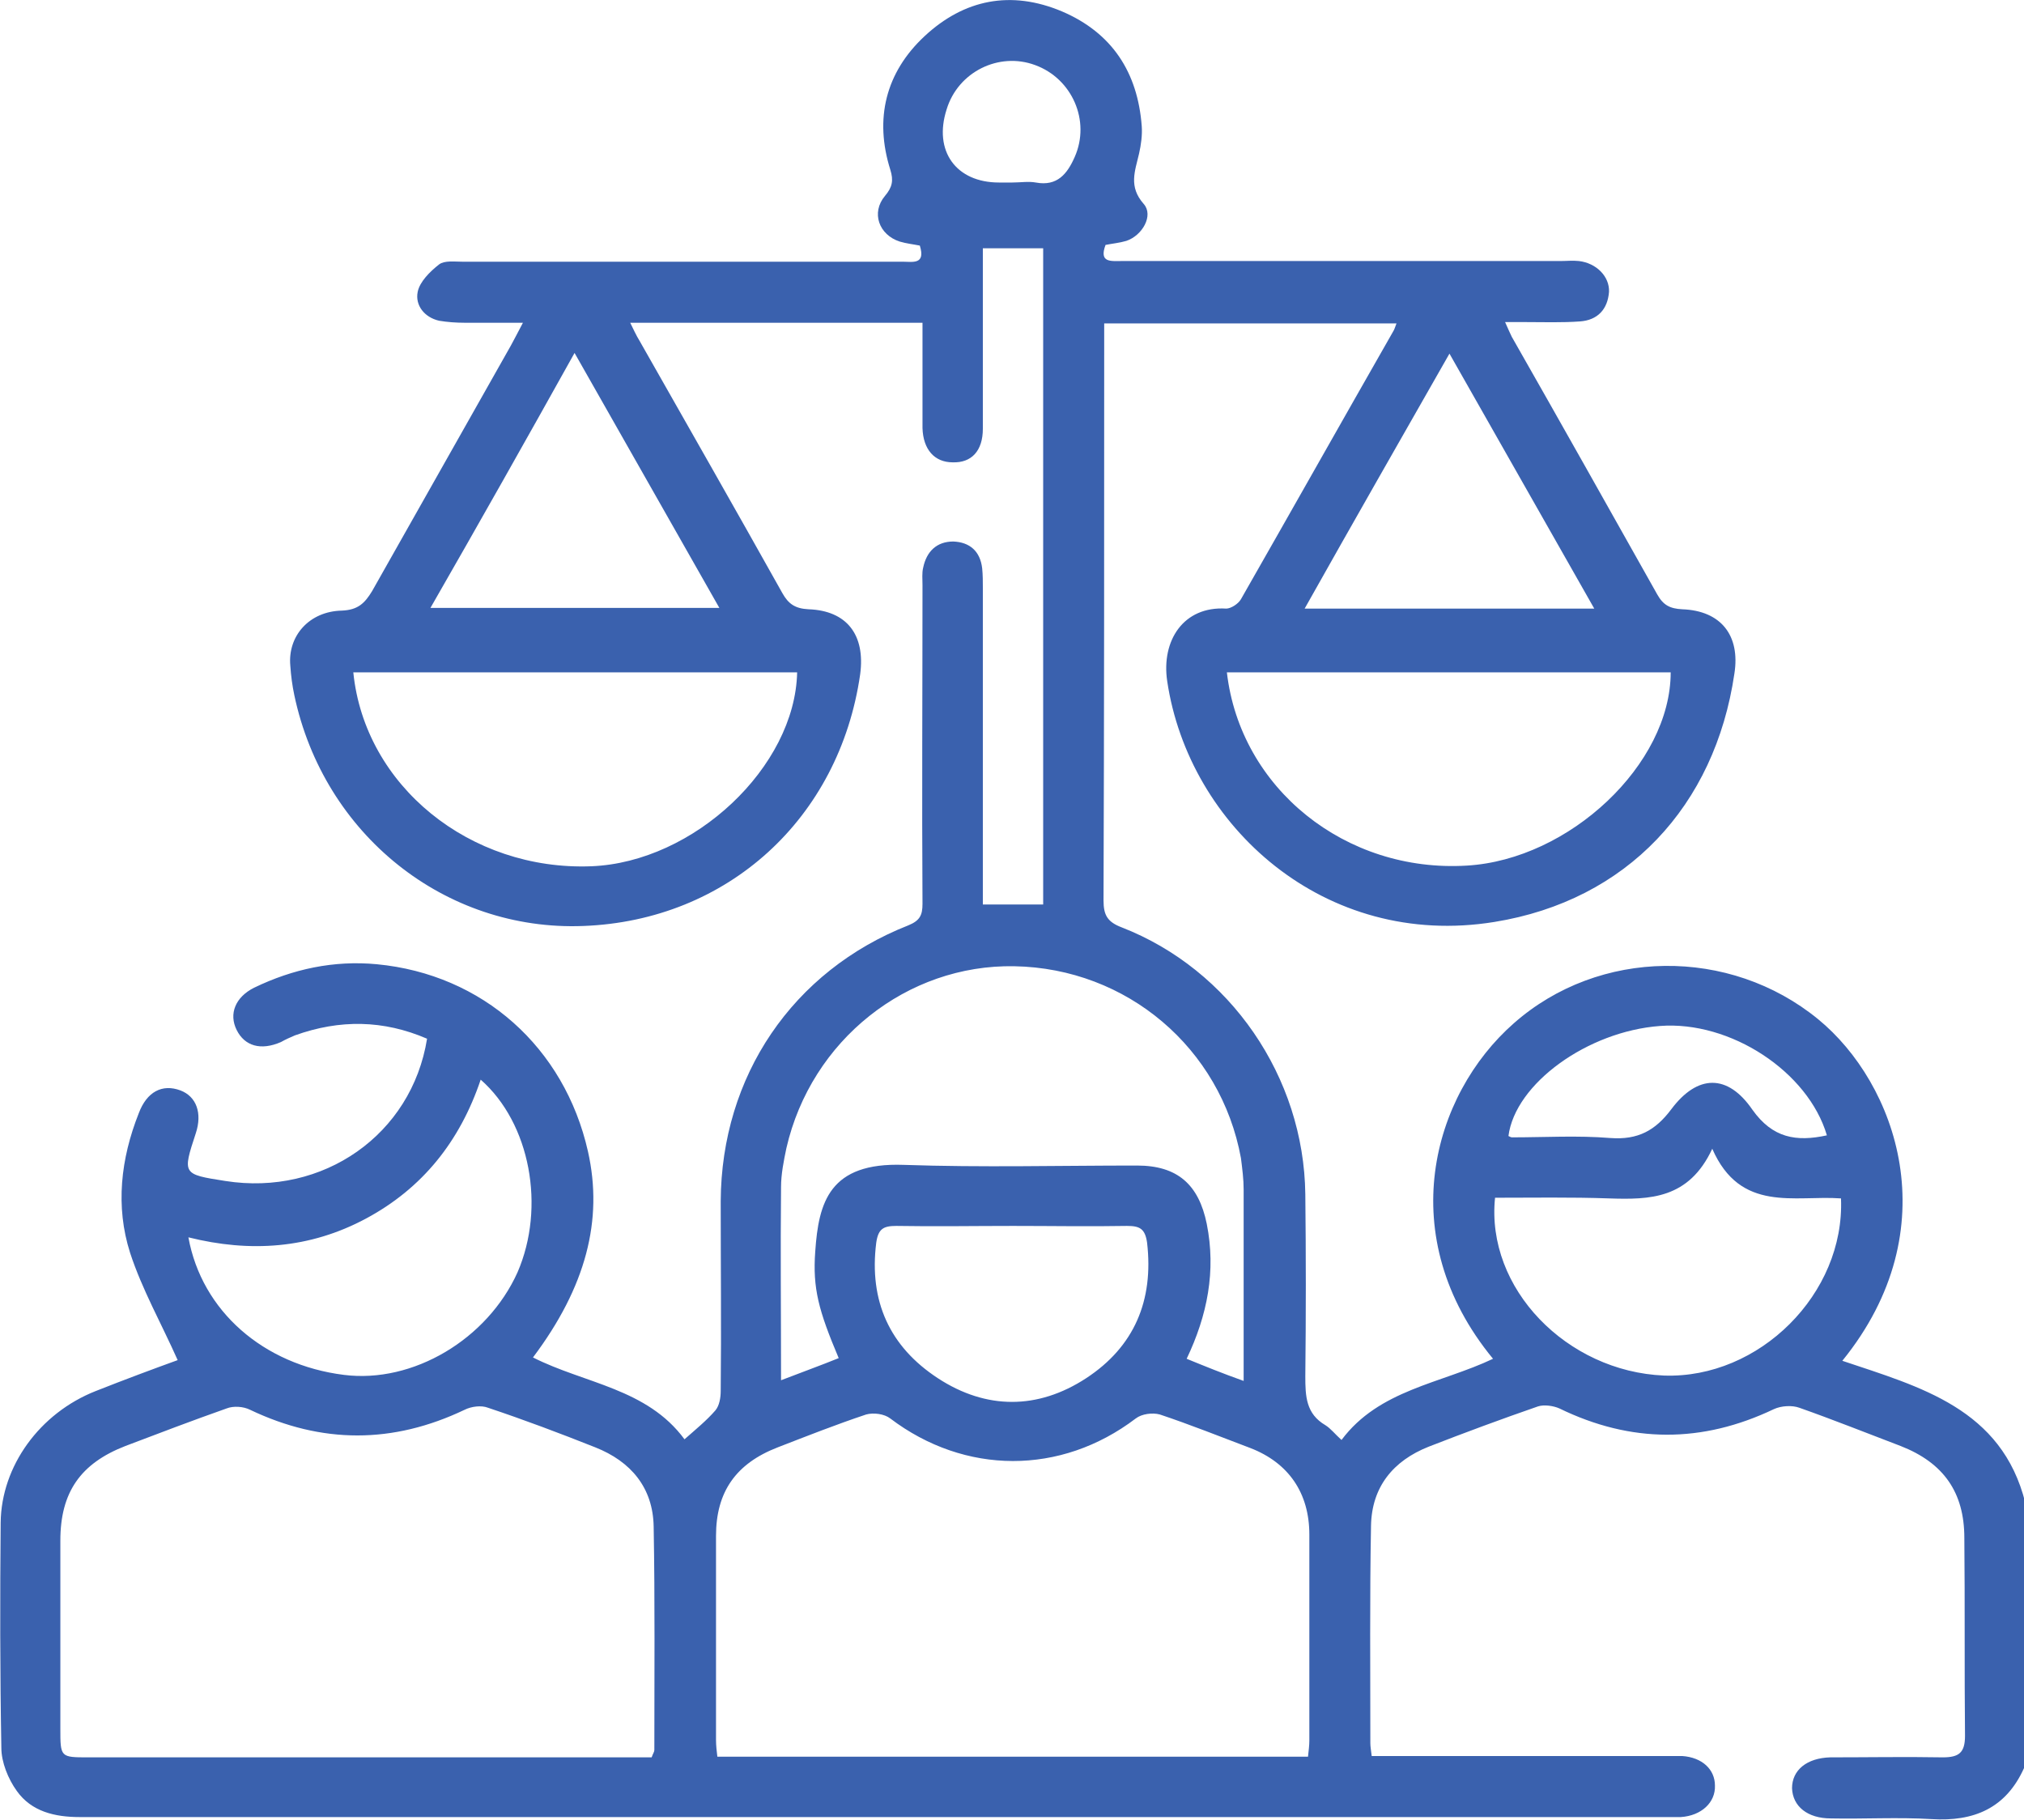 <svg width="109" height="98" viewBox="0 0 109 98" fill="none" xmlns="http://www.w3.org/2000/svg">
<g clip-path="url(#clip0_137_63)">
<path d="M109 95.218C108.025 97.386 106.292 98.108 104.018 97.964C102.213 97.856 100.407 97.964 98.602 97.928C97.338 97.928 96.544 97.277 96.508 96.302C96.508 95.326 97.302 94.675 98.566 94.639C100.588 94.639 102.61 94.603 104.632 94.639C105.498 94.639 105.823 94.386 105.823 93.483C105.787 89.942 105.823 86.364 105.787 82.823C105.787 80.366 104.668 78.776 102.357 77.872C100.552 77.186 98.747 76.463 96.905 75.813C96.508 75.668 95.93 75.704 95.533 75.885C91.67 77.728 87.843 77.728 83.98 75.849C83.655 75.704 83.149 75.632 82.824 75.74C80.839 76.427 78.889 77.15 76.939 77.909C75.026 78.667 73.871 80.077 73.834 82.173C73.762 86.075 73.798 89.978 73.798 93.88C73.798 94.061 73.834 94.242 73.871 94.567C74.304 94.567 74.701 94.567 75.134 94.567C80.008 94.567 84.846 94.567 89.72 94.567C90.009 94.567 90.298 94.567 90.587 94.567C91.67 94.639 92.356 95.29 92.356 96.157C92.392 97.061 91.634 97.783 90.515 97.855C90.334 97.855 90.154 97.855 89.973 97.855C61.414 97.855 32.856 97.855 4.297 97.855C2.961 97.855 1.697 97.566 0.903 96.446C0.434 95.796 0.073 94.892 0.073 94.133C0 90.086 0 86.039 0.036 81.992C0.073 78.957 2.13 76.102 5.163 74.909C6.716 74.295 8.268 73.717 9.568 73.247C8.702 71.296 7.654 69.453 7.005 67.465C6.21 64.972 6.499 62.406 7.474 59.949C7.907 58.793 8.738 58.359 9.712 58.721C10.579 59.046 10.904 59.949 10.543 61.033C9.821 63.237 9.821 63.237 12.132 63.599C17.403 64.43 22.169 61.105 22.999 55.938C20.652 54.926 18.305 54.89 15.886 55.757C15.634 55.866 15.381 55.974 15.128 56.119C14.045 56.589 13.178 56.336 12.745 55.468C12.312 54.601 12.673 53.698 13.684 53.192C15.778 52.18 17.98 51.71 20.291 51.927C25.996 52.469 30.4 56.408 31.664 62.009C32.495 65.695 31.556 69.308 28.703 73.103C31.484 74.512 34.841 74.765 36.863 77.511C37.477 76.969 38.055 76.499 38.524 75.957C38.741 75.704 38.813 75.271 38.813 74.909C38.849 71.513 38.813 68.08 38.813 64.683C38.849 57.962 42.676 52.288 48.922 49.831C49.536 49.578 49.68 49.289 49.68 48.675C49.644 42.965 49.68 37.256 49.68 31.51C49.68 31.185 49.644 30.86 49.716 30.571C49.897 29.703 50.438 29.162 51.341 29.162C52.208 29.198 52.785 29.667 52.894 30.607C52.93 30.968 52.93 31.33 52.93 31.655C52.93 36.931 52.93 42.243 52.93 47.518C52.93 47.916 52.93 48.277 52.93 48.711C54.085 48.711 55.096 48.711 56.179 48.711C56.179 36.931 56.179 25.187 56.179 13.37C55.132 13.37 54.085 13.37 52.93 13.37C52.93 14.418 52.93 15.43 52.93 16.478C52.93 18.682 52.93 20.886 52.93 23.091C52.93 24.283 52.316 24.934 51.305 24.898C50.33 24.898 49.716 24.211 49.68 23.055C49.68 21.175 49.68 19.297 49.68 17.381C44.409 17.381 39.21 17.381 33.939 17.381C34.119 17.743 34.264 18.068 34.444 18.357C37.008 22.874 39.607 27.427 42.135 31.944C42.459 32.522 42.82 32.775 43.542 32.811C45.6 32.883 46.611 34.184 46.323 36.316C45.203 44.086 39.174 49.578 31.411 49.867C23.974 50.156 17.439 44.953 15.85 37.437C15.742 36.931 15.67 36.389 15.634 35.847C15.489 34.257 16.645 32.92 18.414 32.883C19.28 32.847 19.641 32.486 20.038 31.835C22.53 27.427 25.021 23.018 27.512 18.61C27.693 18.285 27.873 17.923 28.162 17.381C27.043 17.381 26.032 17.381 25.021 17.381C24.552 17.381 24.082 17.345 23.649 17.273C22.855 17.092 22.349 16.442 22.494 15.719C22.602 15.177 23.143 14.635 23.649 14.238C23.938 14.021 24.479 14.093 24.876 14.093C32.783 14.093 40.69 14.093 48.597 14.093C49.139 14.093 49.861 14.274 49.536 13.226C49.175 13.153 48.814 13.117 48.453 13.009C47.334 12.648 46.9 11.455 47.658 10.552C48.056 10.082 48.128 9.72 47.947 9.142C47.081 6.396 47.695 3.903 49.789 1.951C51.919 -0.036 54.446 -0.542 57.19 0.614C59.898 1.771 61.27 3.903 61.487 6.794C61.523 7.263 61.45 7.805 61.342 8.275C61.126 9.215 60.764 10.046 61.595 10.985C62.136 11.6 61.523 12.684 60.656 12.973C60.295 13.081 59.898 13.117 59.537 13.19C59.176 14.165 59.826 14.057 60.44 14.057C68.31 14.057 76.181 14.057 84.052 14.057C84.377 14.057 84.702 14.021 85.027 14.057C85.966 14.165 86.688 14.888 86.651 15.719C86.579 16.659 86.038 17.237 85.099 17.309C84.124 17.381 83.113 17.345 82.138 17.345C81.814 17.345 81.489 17.345 81.055 17.345C81.2 17.67 81.308 17.923 81.416 18.14C84.052 22.765 86.651 27.391 89.251 32.016C89.576 32.594 89.937 32.775 90.587 32.811C92.681 32.883 93.728 34.221 93.403 36.28C92.356 43.399 87.626 48.494 80.478 49.65C71.343 51.132 64.014 44.483 62.858 36.678C62.534 34.51 63.725 32.63 66.036 32.775C66.288 32.775 66.686 32.522 66.83 32.269C69.574 27.463 72.282 22.657 75.026 17.851C75.098 17.743 75.134 17.598 75.206 17.417C69.935 17.417 64.772 17.417 59.465 17.417C59.465 17.815 59.465 18.176 59.465 18.574C59.465 28.547 59.465 38.521 59.429 48.494C59.429 49.289 59.645 49.65 60.403 49.94C66.252 52.216 70.224 57.998 70.296 64.322C70.332 67.574 70.332 70.862 70.296 74.114C70.296 75.198 70.332 76.138 71.379 76.752C71.668 76.933 71.885 77.222 72.246 77.547C74.268 74.837 77.589 74.512 80.405 73.175C74.99 66.598 77.12 58.974 81.525 55.107C86.11 51.06 93.15 50.987 97.916 54.89C102.104 58.323 104.993 66.165 99.216 73.283C103.404 74.692 107.809 75.849 109.073 80.944C109 85.678 109 90.448 109 95.218ZM35.094 94.639C35.166 94.423 35.239 94.35 35.239 94.242C35.239 90.231 35.275 86.22 35.202 82.209C35.166 80.113 33.975 78.704 32.061 77.945C30.148 77.186 28.234 76.463 26.285 75.813C25.924 75.668 25.382 75.74 25.021 75.921C21.158 77.764 17.331 77.764 13.467 75.921C13.106 75.74 12.565 75.704 12.204 75.849C10.362 76.499 8.557 77.186 6.752 77.872C4.333 78.812 3.25 80.366 3.25 82.968C3.25 86.328 3.25 89.725 3.25 93.085C3.25 94.639 3.25 94.639 4.766 94.639C14.514 94.639 24.263 94.639 34.011 94.639C34.336 94.639 34.733 94.639 35.094 94.639ZM70.441 94.603C70.477 94.278 70.513 93.989 70.513 93.736C70.513 90.05 70.513 86.364 70.513 82.642C70.513 80.402 69.394 78.776 67.335 77.981C65.711 77.367 64.086 76.716 62.461 76.174C62.064 76.066 61.487 76.138 61.162 76.391C57.118 79.462 51.955 79.426 47.947 76.391C47.622 76.138 47.045 76.066 46.648 76.174C45.023 76.716 43.47 77.33 41.882 77.945C39.643 78.812 38.56 80.33 38.56 82.715C38.56 86.364 38.56 90.014 38.56 93.7C38.56 93.989 38.596 94.314 38.632 94.603C49.247 94.603 59.826 94.603 70.441 94.603ZM66.975 74.367C66.975 70.826 66.975 67.429 66.975 64.069C66.975 63.49 66.902 62.948 66.83 62.37C65.747 56.444 60.692 52.144 54.627 52.035C48.85 51.927 43.687 56.01 42.351 61.828C42.207 62.515 42.062 63.237 42.062 63.924C42.026 67.357 42.062 70.79 42.062 74.331C43.181 73.897 44.192 73.536 45.167 73.139C44.084 70.573 43.759 69.38 43.904 67.393C44.084 64.755 44.662 62.587 48.669 62.732C52.858 62.876 57.046 62.768 61.234 62.768C63.4 62.768 64.555 63.779 64.989 65.912C65.494 68.441 65.025 70.826 63.906 73.175C64.88 73.572 65.855 73.97 66.975 74.367ZM19.027 36.208C19.641 42.315 25.31 46.904 31.845 46.651C37.369 46.434 42.82 41.303 42.929 36.208C34.986 36.208 27.043 36.208 19.027 36.208ZM66.072 36.208C66.794 42.459 72.462 47.013 78.997 46.615C84.521 46.29 89.973 41.159 89.973 36.208C81.994 36.208 74.015 36.208 66.072 36.208ZM80.514 64.502C80.008 69.38 84.377 73.861 89.612 74.078C94.739 74.259 99.36 69.67 99.144 64.538C96.653 64.358 93.728 65.333 92.212 61.864C90.948 64.575 88.854 64.611 86.651 64.538C84.594 64.466 82.536 64.502 80.514 64.502ZM25.887 58.142C24.768 61.467 22.746 63.996 19.713 65.622C16.681 67.249 13.467 67.465 10.146 66.634C10.868 70.609 14.189 73.5 18.522 74.042C22.241 74.512 26.248 72.127 27.873 68.513C29.39 65.008 28.559 60.491 25.887 58.142ZM54.554 66.02C52.46 66.02 50.366 66.056 48.272 66.02C47.586 66.02 47.297 66.165 47.189 66.923C46.792 70.067 47.911 72.524 50.511 74.223C53.11 75.921 55.89 75.921 58.49 74.223C61.089 72.524 62.136 70.031 61.775 66.923C61.667 66.165 61.378 66.02 60.692 66.02C58.67 66.056 56.612 66.02 54.554 66.02ZM23.18 32.739C28.451 32.739 33.541 32.739 38.741 32.739C36.105 28.114 33.578 23.633 30.942 19.007C28.343 23.669 25.815 28.15 23.18 32.739ZM70.26 32.775C75.531 32.775 80.622 32.775 85.857 32.775C83.222 28.15 80.694 23.669 78.059 19.044C75.423 23.669 72.859 28.15 70.26 32.775ZM98.385 61.142C97.375 57.709 93.186 54.962 89.395 55.252C85.496 55.541 81.597 58.359 81.236 61.178C81.308 61.214 81.38 61.25 81.416 61.25C83.186 61.25 84.955 61.142 86.724 61.286C88.204 61.395 89.143 60.889 90.009 59.732C91.417 57.853 93.042 57.817 94.378 59.768C95.461 61.286 96.725 61.503 98.385 61.142ZM54.518 9.829C54.952 9.829 55.385 9.757 55.782 9.829C56.937 10.046 57.479 9.359 57.876 8.456C58.743 6.504 57.732 4.228 55.746 3.505C53.796 2.782 51.594 3.867 50.98 5.89C50.258 8.131 51.486 9.829 53.796 9.829C54.013 9.829 54.266 9.829 54.518 9.829Z" fill="#3A61AE"/>
</g>
<defs>
<clipPath id="clip0_137_63">
<rect width="109" height="98" fill="white"/>
</clipPath>
</defs>
</svg>
